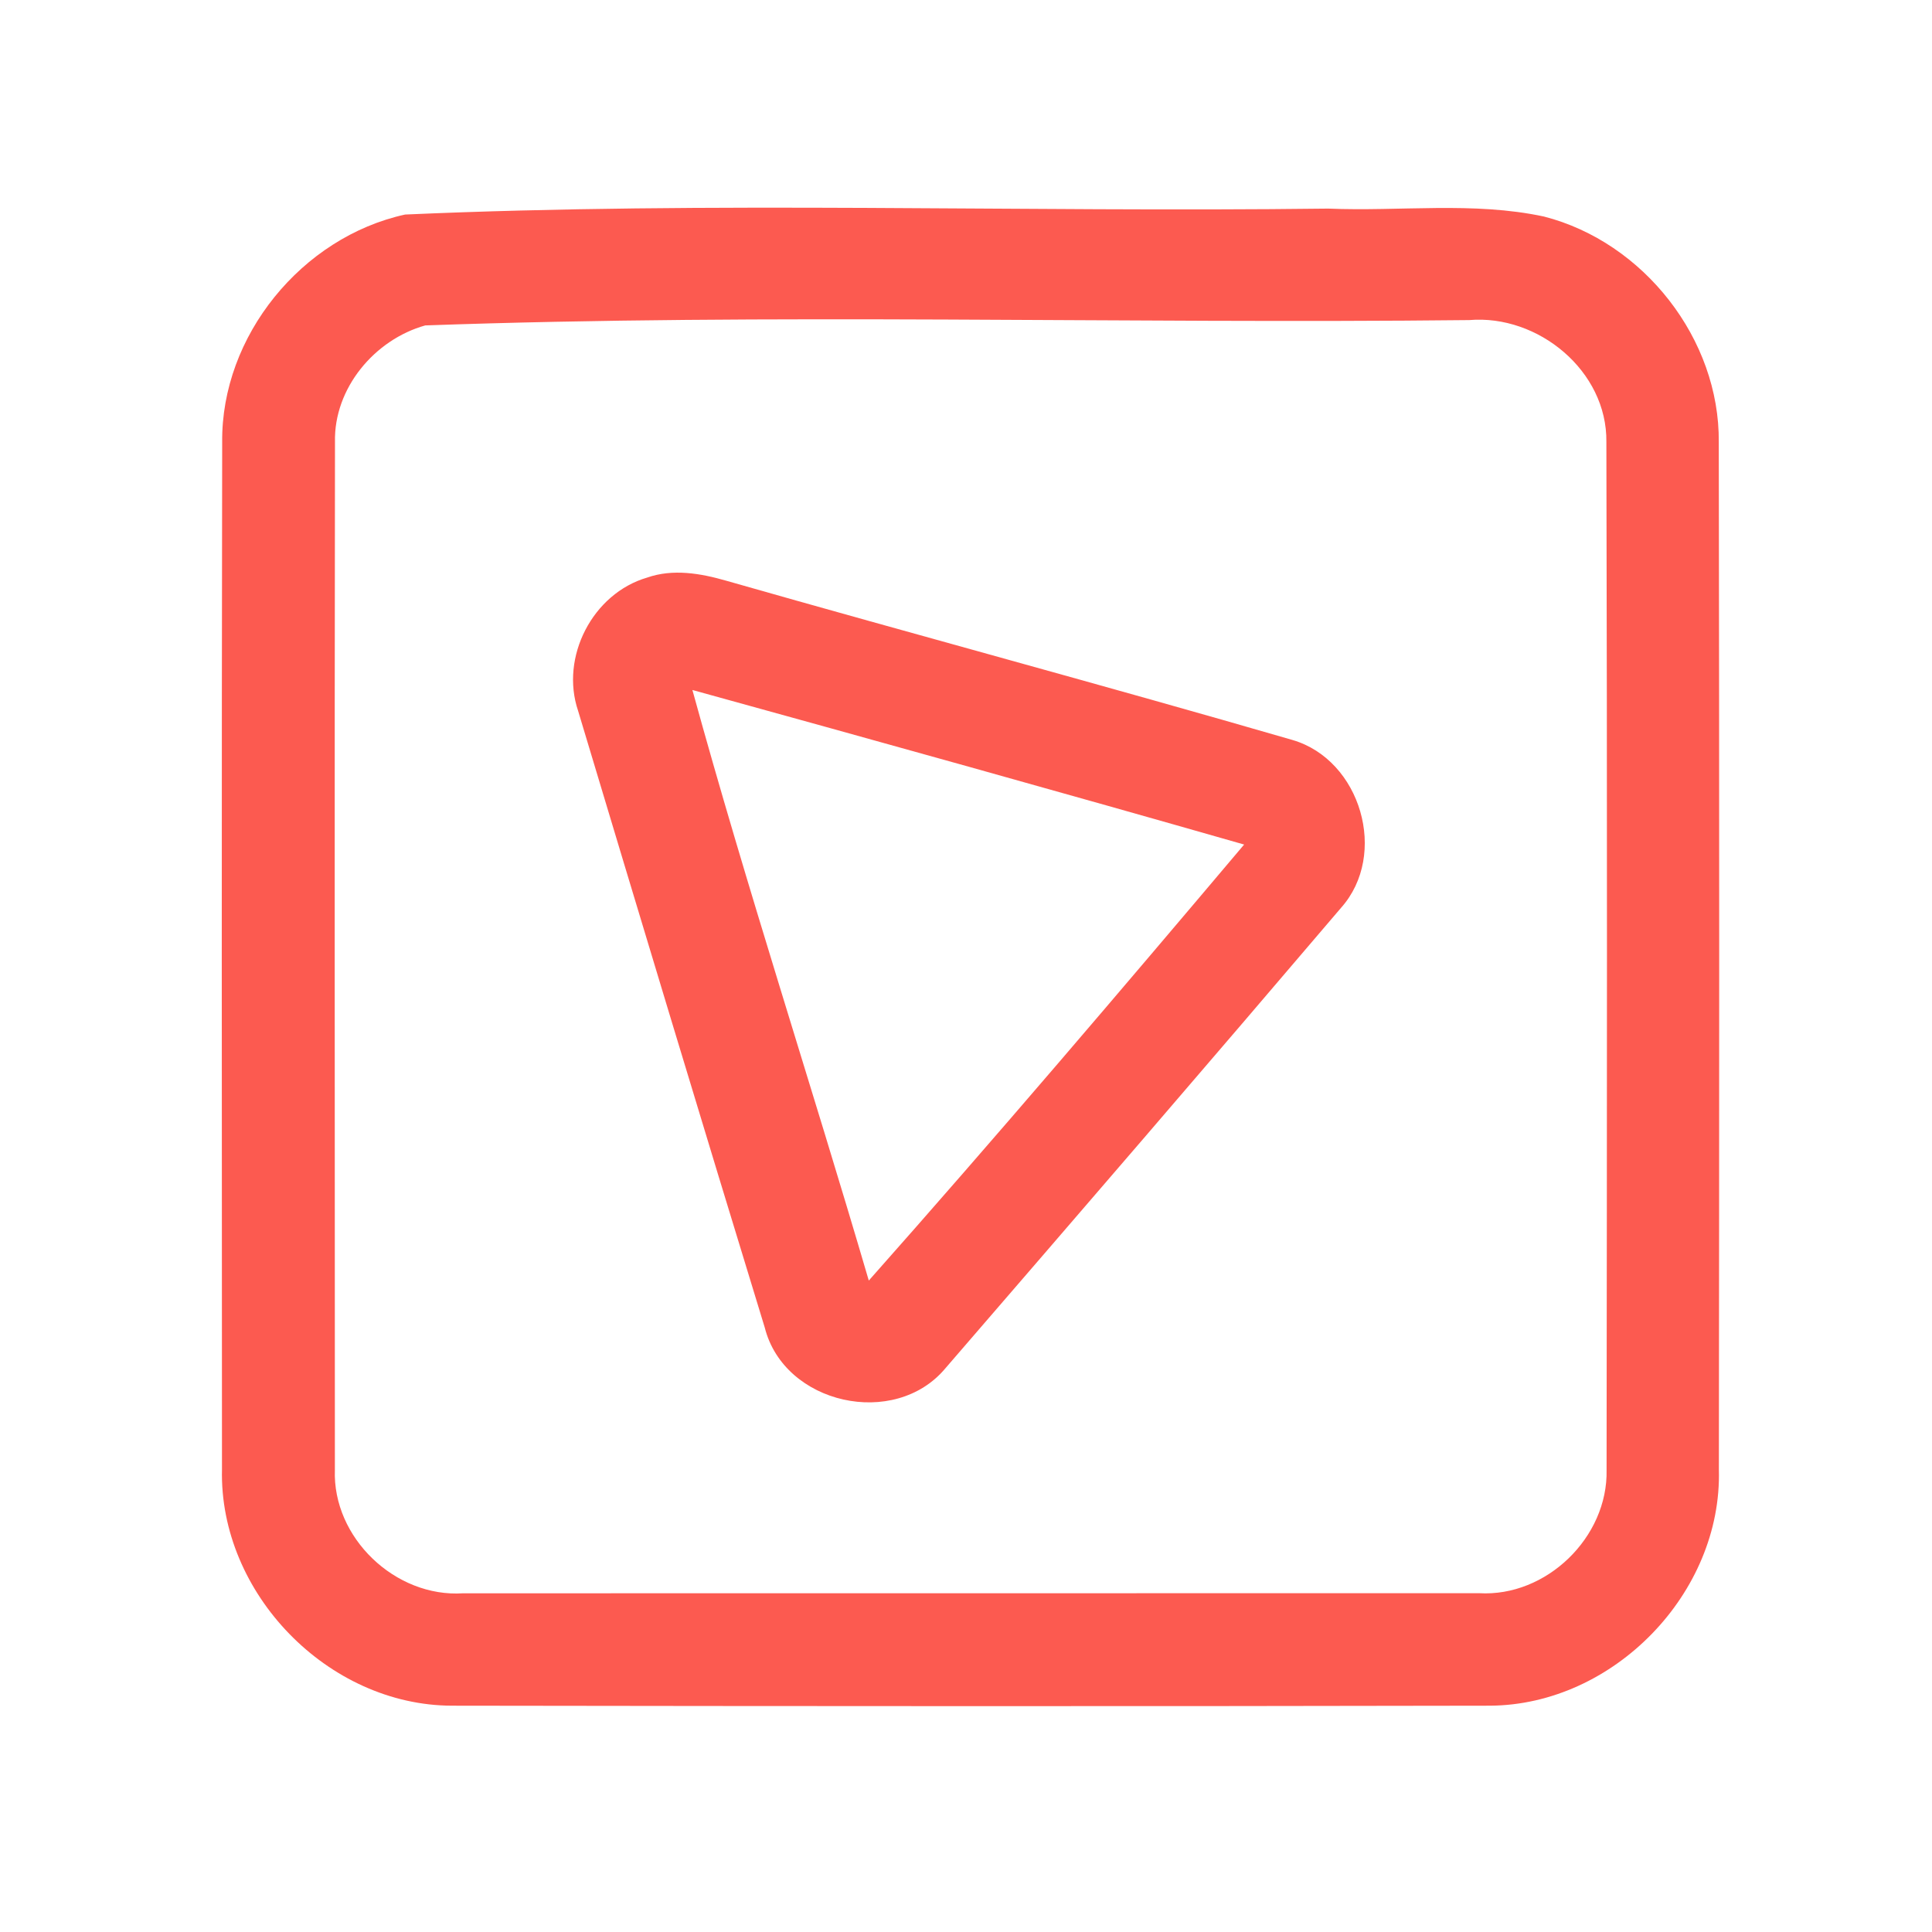 <?xml version="1.0" encoding="UTF-8" ?>
<!DOCTYPE svg PUBLIC "-//W3C//DTD SVG 1.1//EN" "http://www.w3.org/Graphics/SVG/1.1/DTD/svg11.dtd">
<svg width="192pt" height="192pt" viewBox="0 0 192 192" version="1.1" xmlns="http://www.w3.org/2000/svg">
<g id="#fc5a50ff">
<path fill="#fc5a50" opacity="1.00" d=" M 40.26 21.32 C 70.76 19.97 101.44 21.11 132.00 20.73 C 139.14 21.03 146.40 20.01 153.44 21.52 C 163.34 24.06 170.91 33.69 170.81 43.95 C 170.87 77.98 170.86 112.01 170.82 146.04 C 171.16 158.33 160.34 169.44 148.07 169.51 C 113.69 169.58 79.31 169.56 44.93 169.51 C 32.60 169.49 21.77 158.35 22.06 146.02 C 22.04 112.00 22.02 77.97 22.08 43.95 C 21.97 33.39 29.99 23.57 40.26 21.32 M 42.26 32.34 C 37.22 33.75 33.17 38.59 33.29 43.92 C 33.24 77.97 33.27 112.02 33.28 146.06 C 33.03 152.82 39.29 158.78 46.02 158.34 C 79.67 158.33 113.33 158.34 146.99 158.33 C 153.68 158.72 159.81 152.77 159.66 146.08 C 159.70 112.03 159.73 77.97 159.64 43.92 C 159.73 36.87 152.87 31.23 146.01 31.81 C 111.44 32.19 76.76 31.11 42.26 32.34 Z" />
<path fill="#fc5a50" opacity="1.00" d=" M 64.31 57.40 C 66.88 56.50 69.63 56.98 72.17 57.71 C 90.91 63.06 109.74 68.11 128.45 73.54 C 135.23 75.52 138.00 84.92 133.27 90.22 C 120.23 105.53 107.10 120.76 93.96 135.97 C 88.93 142.01 77.93 139.58 76.00 131.93 C 69.75 111.52 63.59 91.08 57.45 70.64 C 55.64 65.29 58.90 58.98 64.31 57.40 M 68.81 68.57 C 74.22 88.25 80.60 107.67 86.34 127.26 C 98.98 113.01 111.34 98.49 123.64 83.93 C 105.39 78.71 87.10 73.62 68.81 68.57 Z" />
</g>
</svg>
